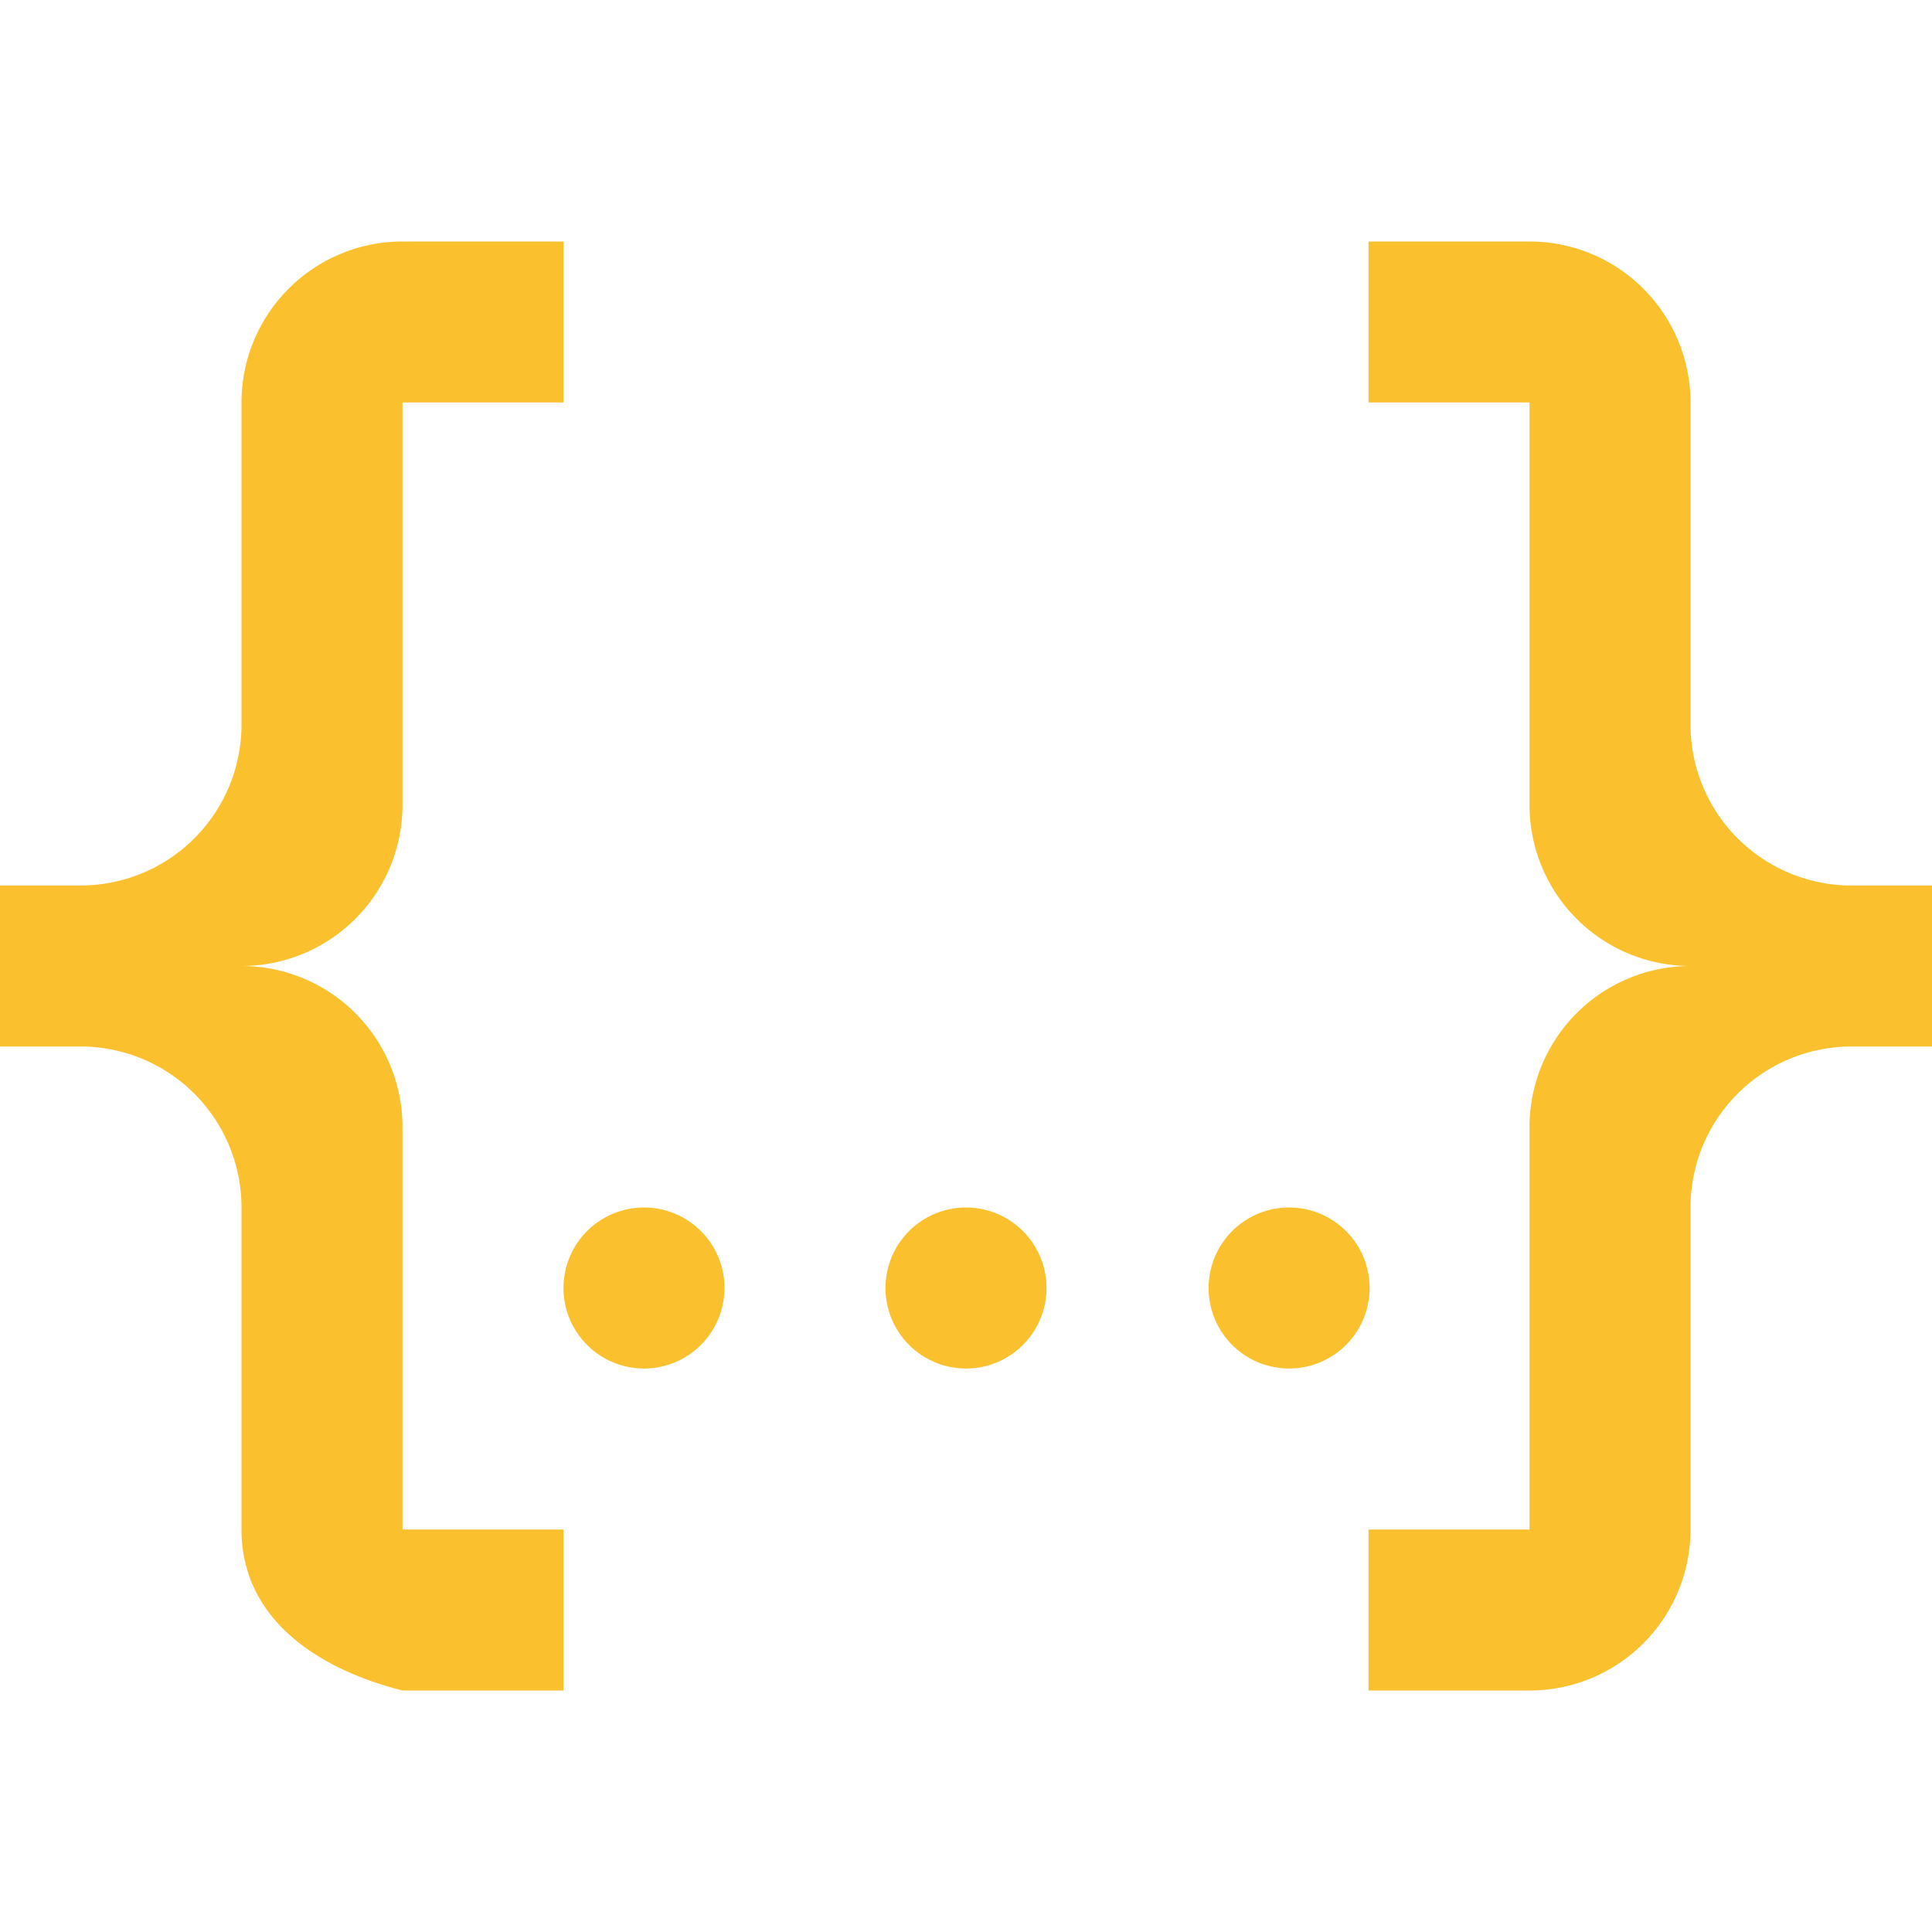 <svg width="130" height="130" fill="none" xmlns="http://www.w3.org/2000/svg"><path d="M27.083 16.25h10.834v10.833H27.083v27.084A10.833 10.833 0 0116.25 65a10.833 10.833 0 0110.833 10.833v27.084h10.834v10.833H27.083c-5.795-1.463-10.833-4.875-10.833-10.833V81.25A10.833 10.833 0 005.417 70.417H0V59.583h5.417A10.833 10.833 0 0016.25 48.75V27.083A10.834 10.834 0 0127.083 16.25zm75.834 0a10.834 10.834 0 0110.833 10.833V48.75a10.832 10.832 0 0010.833 10.833H130v10.834h-5.417A10.833 10.833 0 00113.75 81.25v21.667a10.832 10.832 0 01-10.833 10.833H92.083v-10.833h10.834V75.833A10.832 10.832 0 01113.75 65a10.832 10.832 0 01-10.833-10.833V27.083H92.083V16.25h10.834zM65 81.25a5.417 5.417 0 110 10.834 5.417 5.417 0 010-10.834zm-21.667 0a5.417 5.417 0 110 10.834 5.417 5.417 0 010-10.834zm43.334 0a5.417 5.417 0 110 10.833 5.417 5.417 0 010-10.833z" fill="#FBC02D"/></svg>
